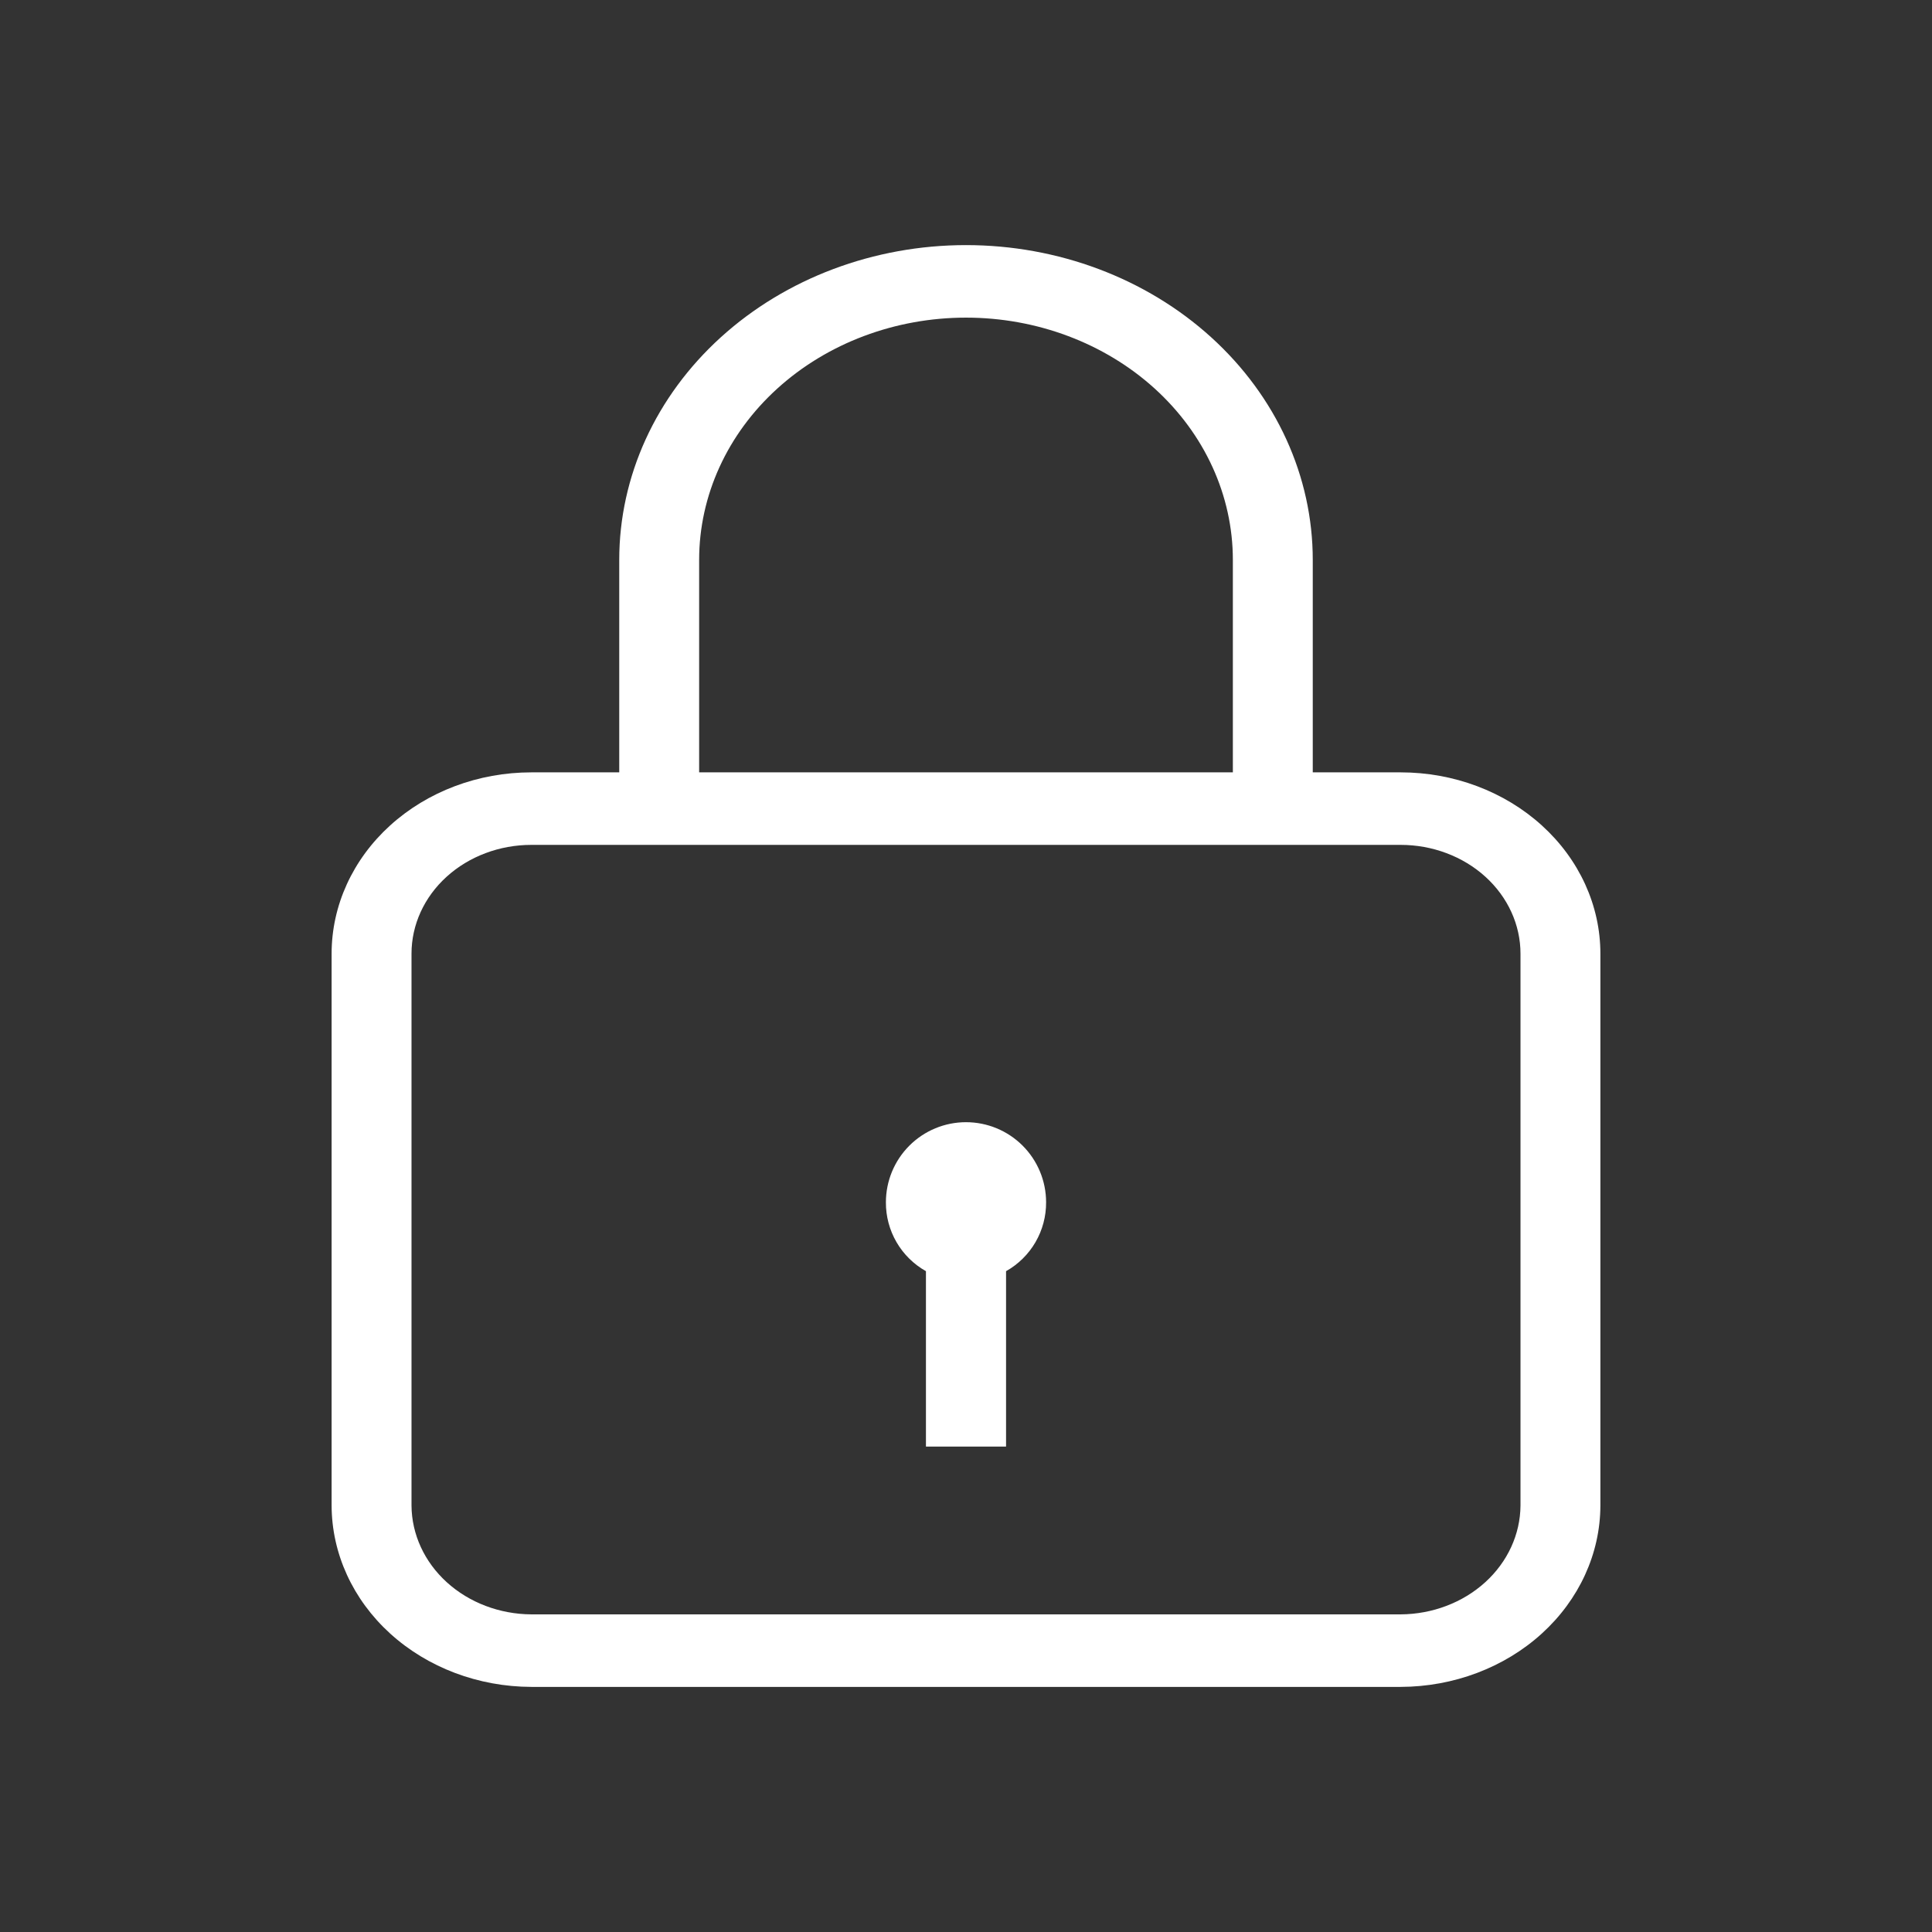 <svg width="201" height="201" viewBox="0 0 201 201" fill="none" xmlns="http://www.w3.org/2000/svg">
<rect x="0" y="0" width="201" height="201" fill="#333333" stroke="none"/>
<path d="M145.719 80.354H136.576V58.246C136.576 49.562 132.775 41.232 126.009 35.091C119.244 28.95 110.068 25.5 100.5 25.5C90.932 25.5 81.756 28.95 74.991 35.091C68.225 41.232 64.424 49.562 64.424 58.246V80.354H55.281C49.769 80.354 44.484 82.341 40.587 85.879C36.689 89.417 34.5 94.215 34.5 99.217V156.637C34.515 161.635 36.71 166.425 40.603 169.96C44.497 173.494 49.774 175.486 55.281 175.5H145.719C151.226 175.486 156.503 173.494 160.396 169.96C164.29 166.425 166.485 161.635 166.5 156.637V99.217C166.5 94.215 164.311 89.417 160.413 85.879C156.516 82.341 151.231 80.354 145.719 80.354ZM72.737 58.246C72.737 51.563 75.662 45.153 80.868 40.426C86.075 35.7 93.137 33.045 100.5 33.045C107.863 33.045 114.925 35.7 120.132 40.426C125.338 45.153 128.263 51.563 128.263 58.246V80.354H72.737V58.246ZM158.188 156.637C158.166 159.632 156.845 162.5 154.512 164.618C152.178 166.736 149.019 167.935 145.719 167.955H55.281C51.981 167.935 48.822 166.736 46.488 164.618C44.155 162.5 42.834 159.632 42.812 156.637V99.217C42.812 96.216 44.126 93.337 46.464 91.214C48.803 89.092 51.974 87.899 55.281 87.899H145.719C149.026 87.899 152.197 89.092 154.536 91.214C156.874 93.337 158.188 96.216 158.188 99.217V156.637Z" fill="white"/>
<path d="M108.833 125.083C108.842 126.541 108.46 127.974 107.727 129.235C106.994 130.495 105.938 131.536 104.667 132.25L104.667 150.5H100.5H96.333L96.333 132.25C95.062 131.536 94.006 130.495 93.273 129.235C92.54 127.974 92.158 126.541 92.167 125.083C92.167 122.873 93.045 120.754 94.607 119.191C96.17 117.628 98.29 116.75 100.5 116.75C102.71 116.75 104.83 117.628 106.393 119.191C107.955 120.754 108.833 122.873 108.833 125.083Z" fill="white"/>
</svg>
